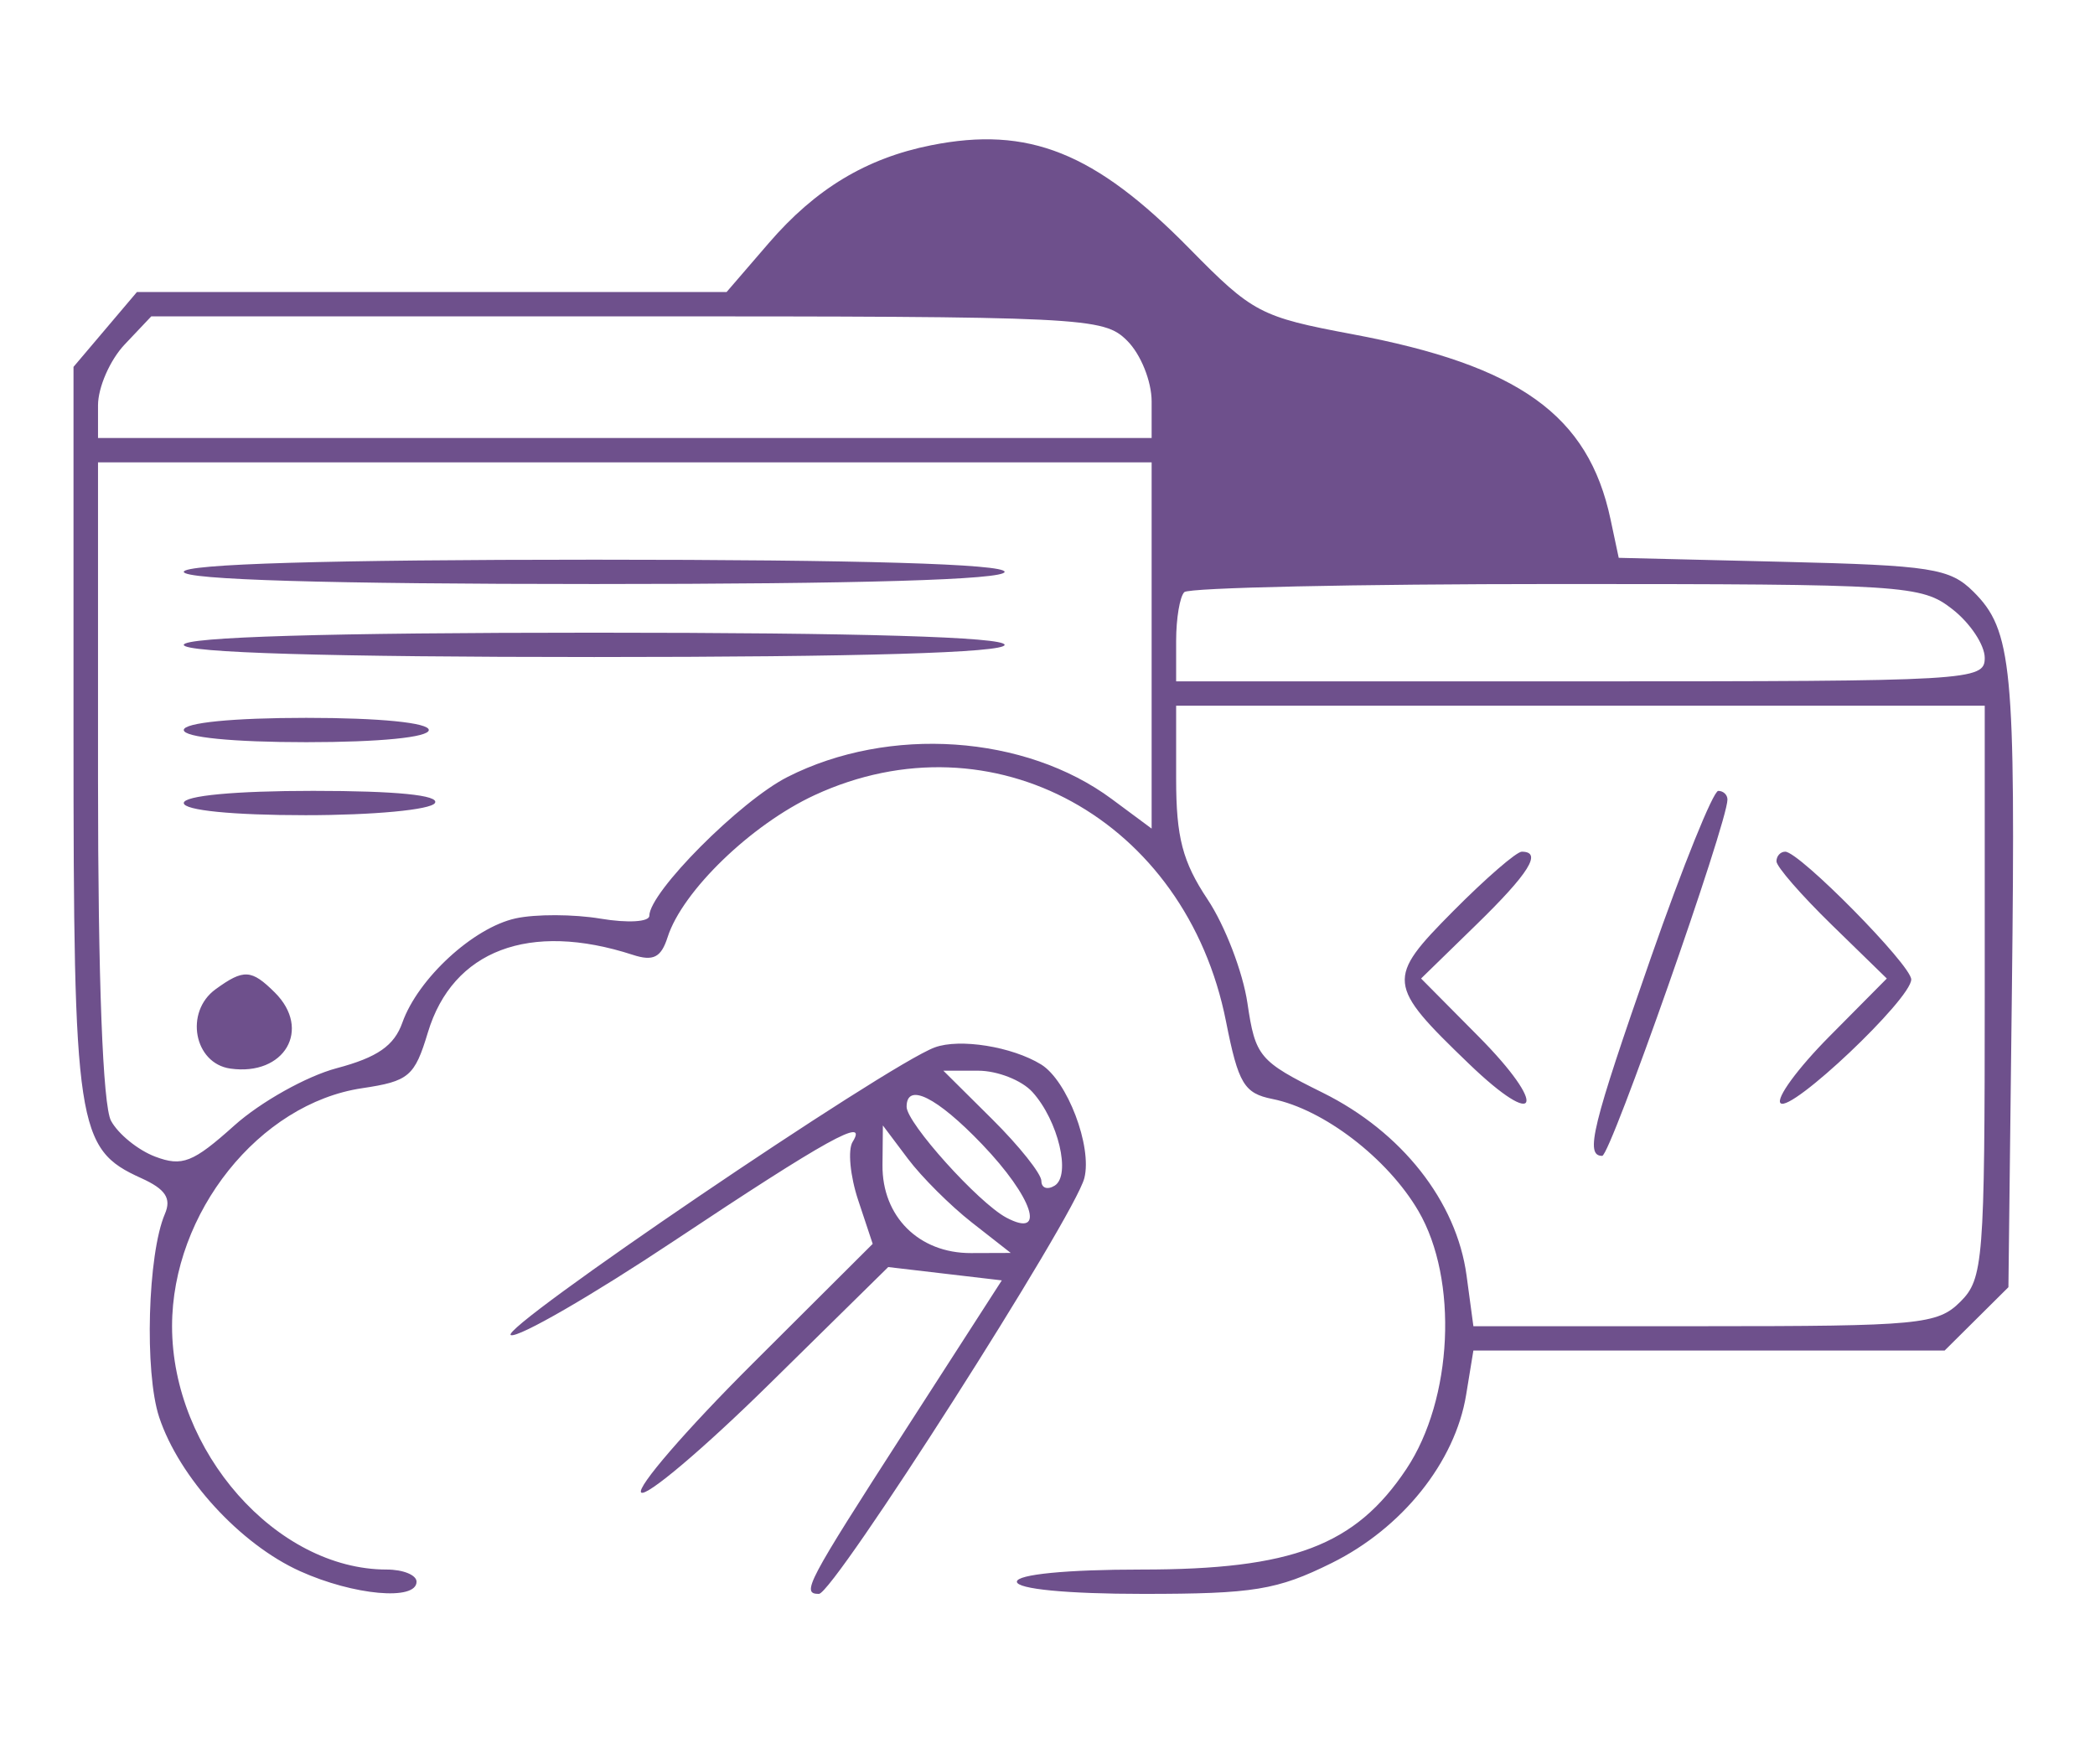 <svg width="171" height="144" viewBox="0 0 171 144" fill="none" xmlns="http://www.w3.org/2000/svg">
<path fill-rule="evenodd" clip-rule="evenodd" d="M76 11.857C70.713 12.912 66.573 15.406 62.754 19.836L59.308 23.834H35.243H11.178L8.589 26.89L6 29.945V59.711C6 92.066 6.26 93.779 11.523 96.161C13.51 97.06 14.007 97.811 13.459 99.085C12.051 102.362 11.779 112.024 12.993 115.677C14.632 120.606 19.601 126.038 24.491 128.244C28.864 130.218 34 130.681 34 129.103C34 128.557 32.904 128.11 31.565 128.11C22.556 128.11 14.044 118.461 14.044 108.248C14.044 98.993 21.169 90.072 29.558 88.822C33.378 88.253 33.842 87.86 34.924 84.273C36.948 77.563 43.21 75.192 51.654 77.937C53.324 78.48 53.961 78.156 54.492 76.495C55.694 72.732 61.329 67.289 66.493 64.9C81.002 58.191 96.804 66.883 100.07 83.371C101.077 88.456 101.547 89.24 103.86 89.702C108.031 90.534 113.265 94.55 115.774 98.844C119.045 104.438 118.589 114.208 114.791 119.906C110.626 126.157 105.481 128.11 93.184 128.11C87.061 128.11 83 128.507 83 129.103C83 129.701 87.101 130.097 93.304 130.097C102.326 130.097 104.24 129.784 108.691 127.581C114.462 124.725 118.775 119.329 119.671 113.847L120.262 110.234H139.494H158.727L161.33 107.649L163.933 105.064L164.216 80.866C164.526 54.423 164.239 51.439 161.077 48.294C159.157 46.385 157.647 46.148 145.538 45.856L132.125 45.531L131.455 42.38C129.647 33.881 123.994 29.829 110.39 27.279C102.866 25.868 102.249 25.544 97.087 20.29C89.367 12.433 83.957 10.269 76 11.857ZM10.174 28.119C8.978 29.383 8 31.617 8 33.084V35.752H51H94V32.772C94 31.117 93.111 28.91 92 27.807C90.069 25.889 88.667 25.821 51.174 25.821H12.349L10.174 28.119ZM8 63.624C8 79.972 8.391 90.235 9.061 91.479C9.644 92.561 11.269 93.88 12.671 94.409C14.871 95.24 15.754 94.892 19.12 91.872C21.265 89.948 25.028 87.84 27.482 87.189C30.804 86.306 32.173 85.356 32.842 83.47C34.119 79.87 38.638 75.712 42.095 74.959C43.716 74.605 46.834 74.616 49.022 74.983C51.232 75.354 53 75.249 53 74.749C53 72.824 60.418 65.373 64.285 63.415C72.572 59.216 83.675 59.974 90.75 65.222L94 67.632V52.685V37.738H51H8V63.624ZM15 46.676C15 47.318 26.833 47.669 48.5 47.669C70.167 47.669 82 47.318 82 46.676C82 46.033 70.167 45.683 48.5 45.683C26.833 45.683 15 46.033 15 46.676ZM96.667 48.331C96.3 48.695 96 50.482 96 52.304V55.614H129C160.919 55.614 162 55.551 162 53.7C162 52.646 160.814 50.859 159.365 49.728C156.834 47.749 155.563 47.669 127.032 47.669C110.698 47.669 97.033 47.967 96.667 48.331ZM15 52.635C15 53.277 26.833 53.628 48.5 53.628C70.167 53.628 82 53.277 82 52.635C82 51.992 70.167 51.641 48.5 51.641C26.833 51.641 15 51.992 15 52.635ZM96 63.58C96 68.338 96.525 70.347 98.569 73.415C99.982 75.535 101.445 79.343 101.819 81.875C102.466 86.25 102.774 86.617 107.966 89.19C114.424 92.391 118.888 98.066 119.705 104.111L120.263 108.248H139.132C156.667 108.248 158.141 108.108 160 106.262C161.887 104.388 162 102.952 162 80.938V57.6H129H96V63.58ZM15 59.586C15 60.182 19 60.579 25 60.579C31 60.579 35 60.182 35 59.586C35 58.99 31 58.593 25 58.593C19 58.593 15 58.99 15 59.586ZM15 65.545C15 66.141 18.98 66.538 24.941 66.538C30.49 66.538 35.155 66.099 35.5 65.545C35.897 64.906 32.344 64.552 25.559 64.552C19.186 64.552 15 64.945 15 65.545ZM134.736 78.209C129.939 91.957 129.353 94.345 130.776 94.345C131.448 94.345 141 67.172 141 65.261C141 64.871 140.662 64.553 140.25 64.554C139.838 64.556 137.356 70.7 134.736 78.209ZM118.615 74.367C113.123 79.904 113.169 80.352 119.902 86.832C125.65 92.363 126.365 90.327 120.686 84.602L115.993 79.869L120.496 75.48C124.814 71.271 125.907 69.517 124.212 69.517C123.779 69.517 121.26 71.7 118.615 74.367ZM145 70.304C145 70.736 147.027 73.066 149.504 75.48L154.007 79.869L149.314 84.602C146.733 87.204 144.941 89.652 145.333 90.042C146.158 90.86 156 81.544 156 79.945C156 78.775 146.87 69.517 145.716 69.517C145.322 69.517 145 69.871 145 70.304ZM17.596 80.745C15.046 82.596 15.832 86.802 18.805 87.221C23.228 87.844 25.459 84.019 22.429 81.008C20.519 79.113 19.892 79.078 17.596 80.745ZM76.3 85.491C72.392 86.927 40.496 108.578 41.702 108.977C42.346 109.191 48.32 105.741 54.977 101.311C67.478 92.994 70.906 91.092 69.593 93.203C69.189 93.852 69.392 95.99 70.045 97.955L71.232 101.527L61.417 111.311C56.019 116.692 51.931 121.421 52.333 121.821C52.736 122.22 57.438 118.243 62.782 112.983L72.5 103.42L77.135 103.964L81.77 104.508L73.885 116.747C65.822 129.262 65.382 130.097 66.842 130.097C68.043 130.097 87.72 99.273 88.508 96.158C89.161 93.573 87.112 88.193 84.975 86.881C82.602 85.425 78.339 84.742 76.3 85.491ZM81 91.365C83.2 93.55 85 95.812 85 96.39C85 96.968 85.486 97.142 86.081 96.778C87.443 95.942 86.379 91.459 84.267 89.131C83.4 88.175 81.41 87.393 79.845 87.393H77L81 91.365ZM74 90.338C74 91.659 79.859 98.172 82.137 99.383C85.437 101.137 84.309 97.731 80.155 93.393C76.46 89.536 74 88.315 74 90.338ZM72.032 95.09C71.99 99.291 75.004 102.293 79.25 102.279L82.5 102.268L79.321 99.779C77.573 98.411 75.225 96.07 74.103 94.576L72.063 91.862L72.032 95.09Z" fill="#6E508C"/>
</svg>
